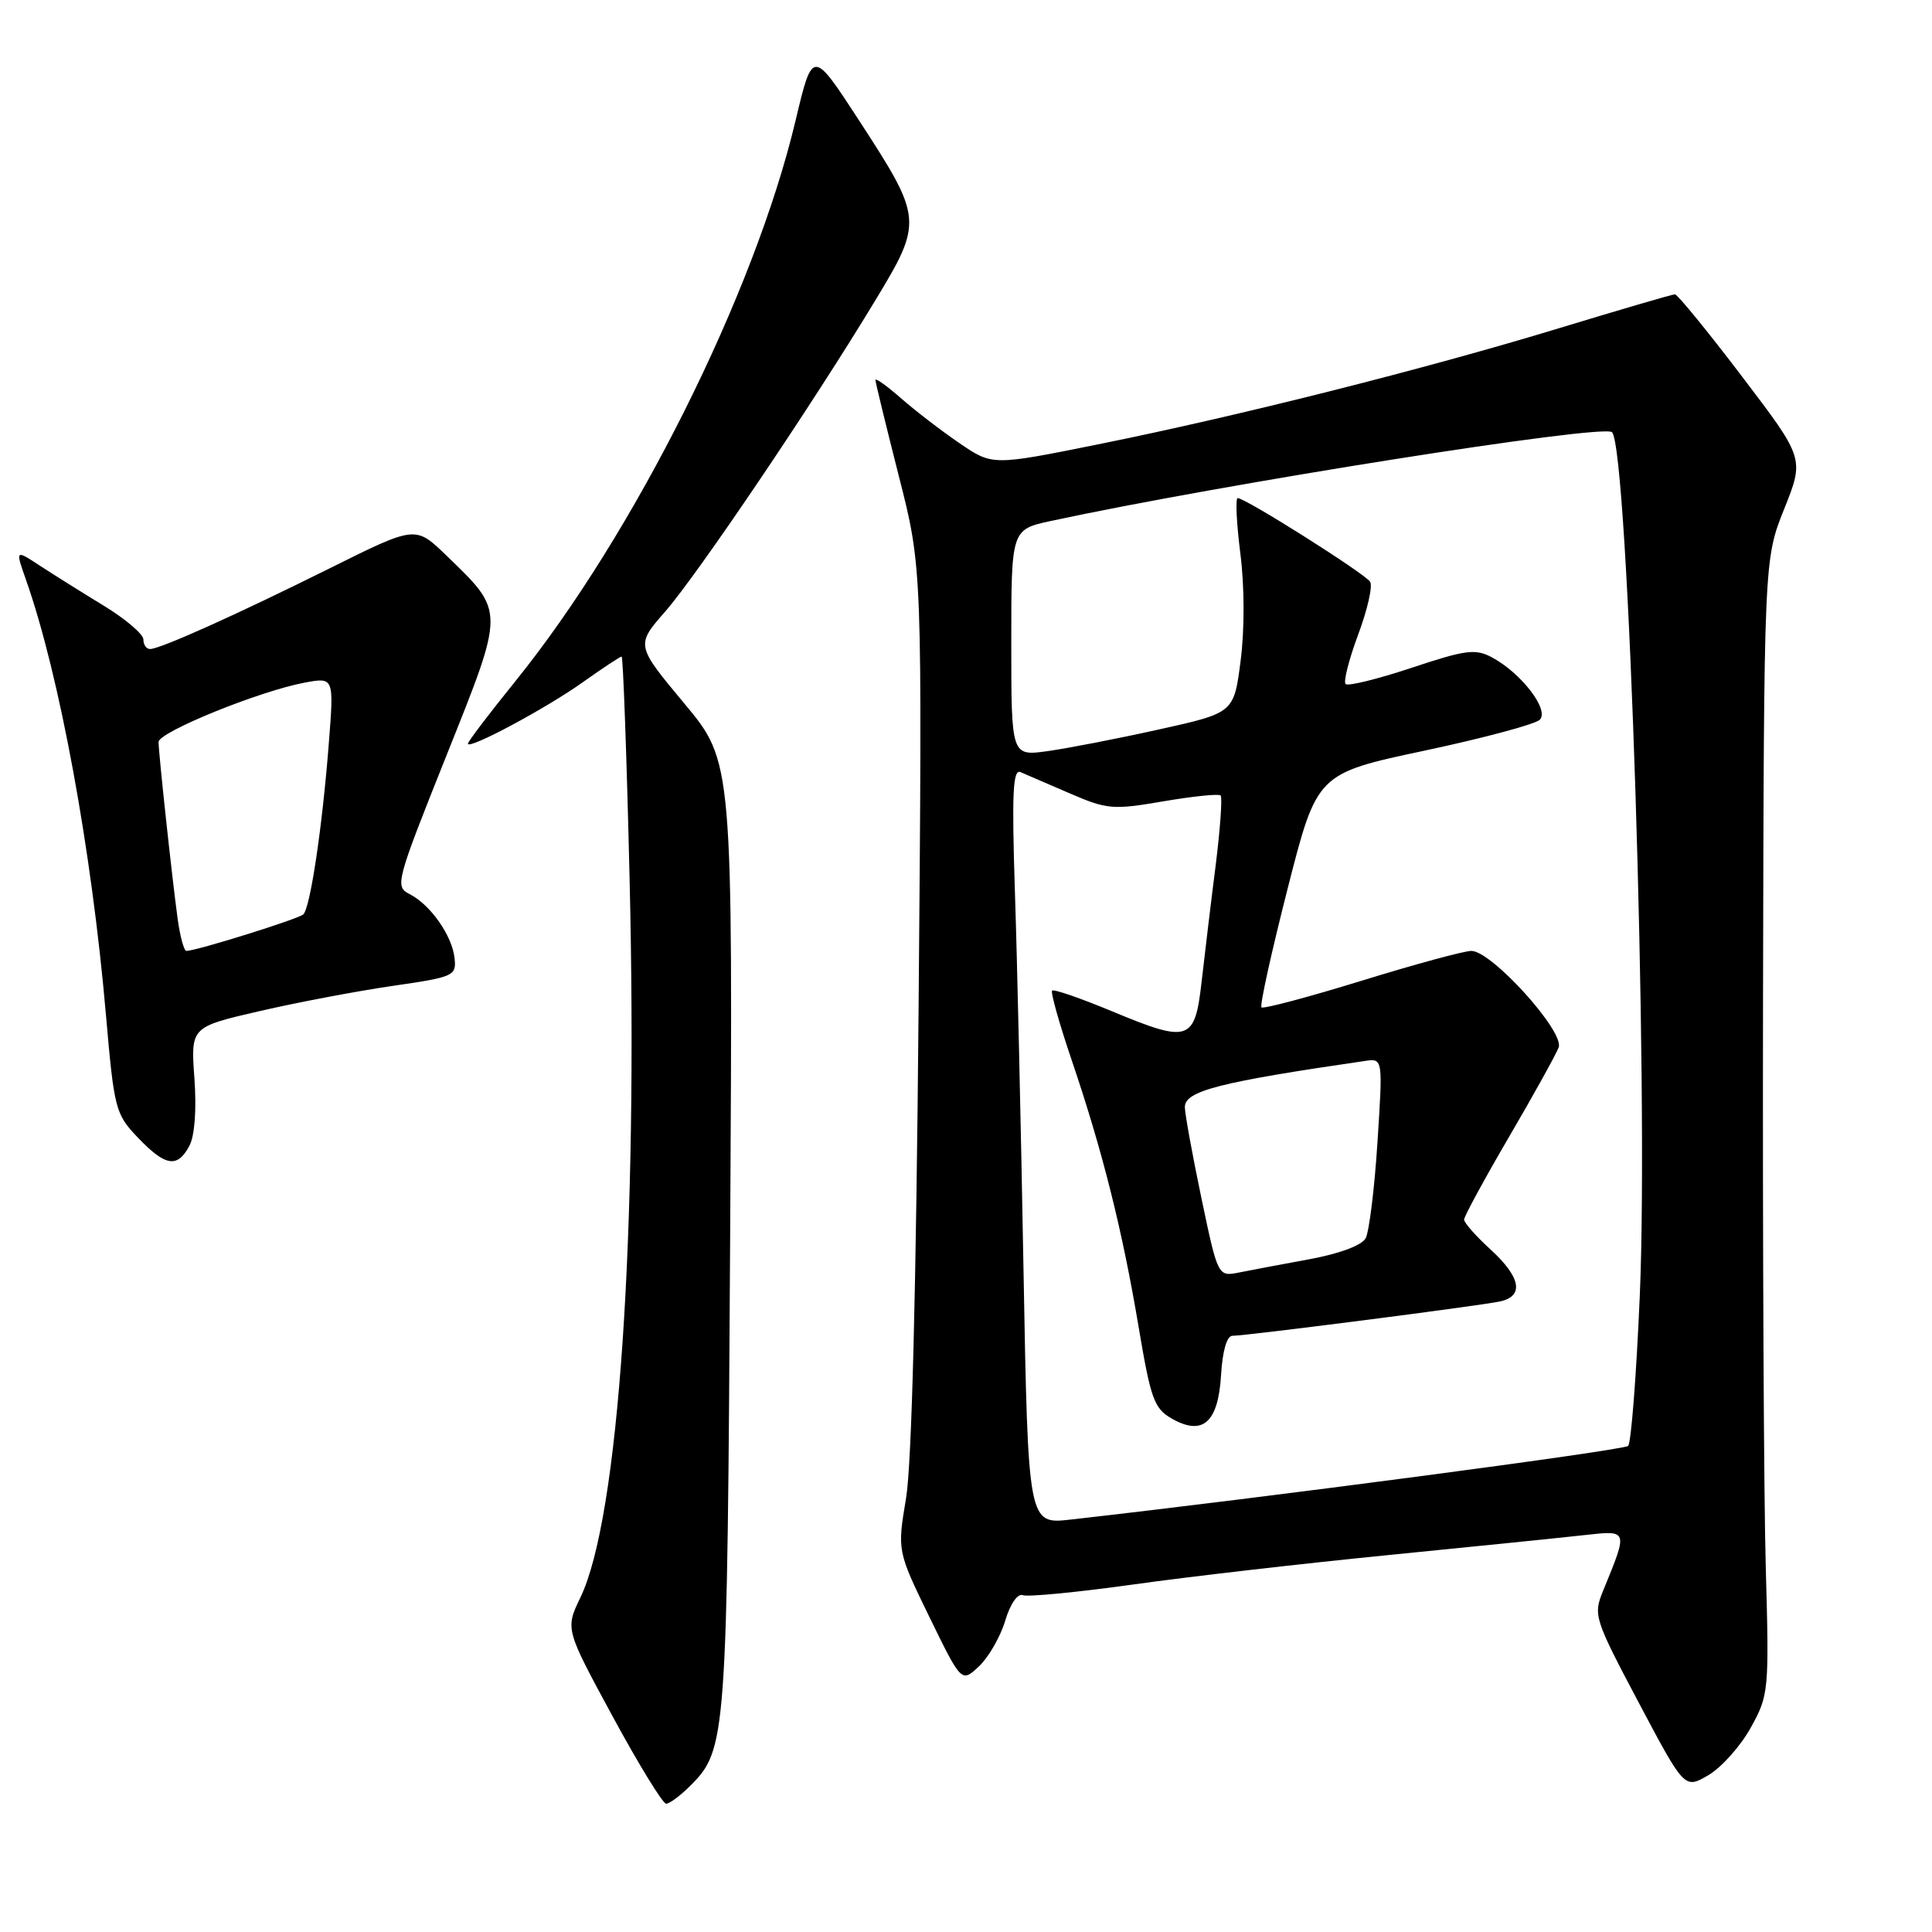 <?xml version="1.0" encoding="UTF-8" standalone="no"?>
<!DOCTYPE svg PUBLIC "-//W3C//DTD SVG 1.1//EN" "http://www.w3.org/Graphics/SVG/1.1/DTD/svg11.dtd" >
<svg xmlns="http://www.w3.org/2000/svg" xmlns:xlink="http://www.w3.org/1999/xlink" version="1.1" viewBox="0 0 256 256">
 <g >
 <path fill="currentColor"
d=" M 91.46 236.63 C 96.27 231.82 96.36 230.53 96.75 163.71 C 97.11 100.93 97.11 100.93 90.67 93.21 C 84.24 85.49 84.24 85.49 88.17 81.00 C 92.45 76.09 107.64 53.61 115.96 39.84 C 122.32 29.33 122.28 28.95 113.79 15.90 C 107.67 6.50 107.67 6.50 105.41 16.00 C 99.97 38.89 84.04 70.75 68.31 90.24 C 64.84 94.53 62.00 98.27 62.00 98.54 C 62.00 99.41 72.34 93.88 77.25 90.38 C 79.87 88.52 82.17 87.00 82.37 87.00 C 82.56 87.00 83.04 100.16 83.42 116.25 C 84.56 163.58 81.99 201.12 76.91 211.67 C 74.90 215.85 74.90 215.85 81.17 227.42 C 84.62 233.79 87.82 239.00 88.27 239.00 C 88.72 239.00 90.16 237.93 91.46 236.63 Z  M 231.97 228.95 C 234.38 224.60 234.43 224.13 233.97 207.50 C 233.71 198.15 233.55 164.32 233.61 132.33 C 233.73 74.15 233.73 74.15 236.41 67.45 C 239.09 60.75 239.09 60.75 230.82 49.88 C 226.27 43.89 222.27 39.00 221.94 39.00 C 221.60 39.00 214.74 41.01 206.68 43.46 C 188.78 48.91 164.22 55.10 145.50 58.88 C 131.50 61.70 131.50 61.70 127.16 58.74 C 124.77 57.11 121.28 54.43 119.41 52.79 C 117.53 51.14 116.00 50.04 116.00 50.35 C 116.00 50.66 117.40 56.39 119.10 63.09 C 122.21 75.27 122.21 75.27 121.72 133.38 C 121.40 170.75 120.81 194.00 120.06 198.50 C 118.89 205.50 118.89 205.50 123.14 214.24 C 127.40 222.97 127.40 222.97 129.72 220.80 C 130.99 219.60 132.55 216.89 133.19 214.77 C 133.86 212.52 134.84 211.11 135.53 211.37 C 136.18 211.62 142.74 210.99 150.11 209.96 C 157.47 208.92 172.72 207.17 184.00 206.05 C 195.28 204.93 206.90 203.75 209.84 203.42 C 215.81 202.76 215.76 202.62 212.41 210.81 C 211.10 214.01 211.25 214.48 217.13 225.59 C 223.21 237.06 223.21 237.06 226.35 235.23 C 228.08 234.22 230.61 231.40 231.97 228.95 Z  M 25.09 151.84 C 25.80 150.51 26.06 147.05 25.76 142.88 C 25.27 136.08 25.27 136.08 34.39 133.98 C 39.40 132.82 47.33 131.32 52.00 130.64 C 60.15 129.46 60.49 129.31 60.23 126.95 C 59.91 123.97 57.03 119.87 54.27 118.47 C 52.30 117.47 52.46 116.88 59.13 100.18 C 66.95 80.61 66.95 81.16 59.11 73.57 C 55.05 69.65 55.05 69.65 43.78 75.26 C 31.32 81.46 21.22 86.00 19.88 86.00 C 19.39 86.00 19.00 85.43 19.00 84.73 C 19.00 84.04 16.64 82.02 13.75 80.26 C 10.86 78.50 7.04 76.10 5.26 74.94 C 2.03 72.82 2.03 72.82 3.45 76.85 C 7.88 89.42 12.14 112.56 14.04 134.50 C 15.13 147.00 15.29 147.62 18.28 150.75 C 21.92 154.56 23.50 154.81 25.09 151.84 Z  M 135.62 168.25 C 135.29 149.69 134.78 127.13 134.48 118.13 C 134.06 105.09 134.21 101.88 135.22 102.31 C 135.93 102.61 138.87 103.88 141.76 105.13 C 146.69 107.26 147.46 107.33 154.15 106.18 C 158.08 105.51 161.49 105.16 161.74 105.40 C 161.98 105.65 161.69 109.82 161.08 114.68 C 160.46 119.53 159.64 126.42 159.23 129.99 C 158.33 138.01 157.59 138.26 147.37 134.01 C 143.21 132.28 139.63 131.04 139.41 131.26 C 139.19 131.48 140.37 135.67 142.04 140.58 C 146.10 152.56 148.71 162.96 150.87 175.81 C 152.49 185.45 152.93 186.65 155.32 188.00 C 159.40 190.30 161.43 188.47 161.80 182.15 C 161.99 178.98 162.57 177.00 163.30 177.00 C 165.06 177.01 196.12 173.02 198.75 172.45 C 201.98 171.75 201.53 169.25 197.50 165.56 C 195.57 163.80 194.00 162.02 194.00 161.60 C 194.00 161.19 196.67 156.27 199.94 150.67 C 203.21 145.08 206.17 139.73 206.53 138.79 C 207.33 136.70 197.65 126.00 194.96 126.00 C 194.00 126.00 187.45 127.78 180.40 129.96 C 173.35 132.13 167.38 133.72 167.15 133.48 C 166.91 133.24 168.47 126.18 170.61 117.78 C 174.50 102.50 174.50 102.50 188.73 99.47 C 196.55 97.81 203.44 95.96 204.03 95.37 C 205.33 94.07 201.57 89.18 197.70 87.11 C 195.50 85.93 194.22 86.10 187.04 88.49 C 182.55 89.98 178.62 90.95 178.30 90.64 C 177.99 90.32 178.74 87.38 179.96 84.10 C 181.19 80.81 181.91 77.66 181.55 77.09 C 180.89 76.02 165.04 66.00 164.00 66.00 C 163.69 66.00 163.84 69.29 164.35 73.32 C 164.91 77.69 164.92 83.42 164.39 87.55 C 163.50 94.46 163.50 94.46 153.55 96.66 C 148.08 97.88 141.44 99.16 138.80 99.53 C 134.00 100.19 134.00 100.19 134.00 85.18 C 134.00 70.17 134.00 70.17 139.25 69.03 C 162.05 64.12 212.47 56.14 213.60 57.27 C 215.76 59.43 218.49 144.01 217.28 171.69 C 216.83 182.25 216.13 191.20 215.74 191.59 C 215.17 192.17 167.53 198.46 141.87 201.35 C 136.23 201.99 136.23 201.99 135.62 168.25 Z  M 159.19 158.74 C 157.99 153.00 157.00 147.58 157.00 146.69 C 157.00 144.56 161.55 143.39 180.87 140.58 C 183.24 140.23 183.24 140.23 182.52 151.37 C 182.13 157.49 181.42 163.20 180.96 164.07 C 180.46 165.01 177.51 166.11 173.58 166.84 C 169.97 167.50 165.75 168.30 164.20 168.61 C 161.38 169.17 161.38 169.17 159.19 158.74 Z  M 23.54 121.75 C 22.79 116.26 21.02 99.85 21.01 98.32 C 21.00 97.01 34.37 91.57 40.38 90.45 C 44.26 89.73 44.26 89.73 43.56 98.61 C 42.70 109.67 41.11 120.29 40.19 121.16 C 39.55 121.77 26.01 126.00 24.70 126.00 C 24.38 126.00 23.86 124.09 23.54 121.75 Z "/>
</g>
</svg>